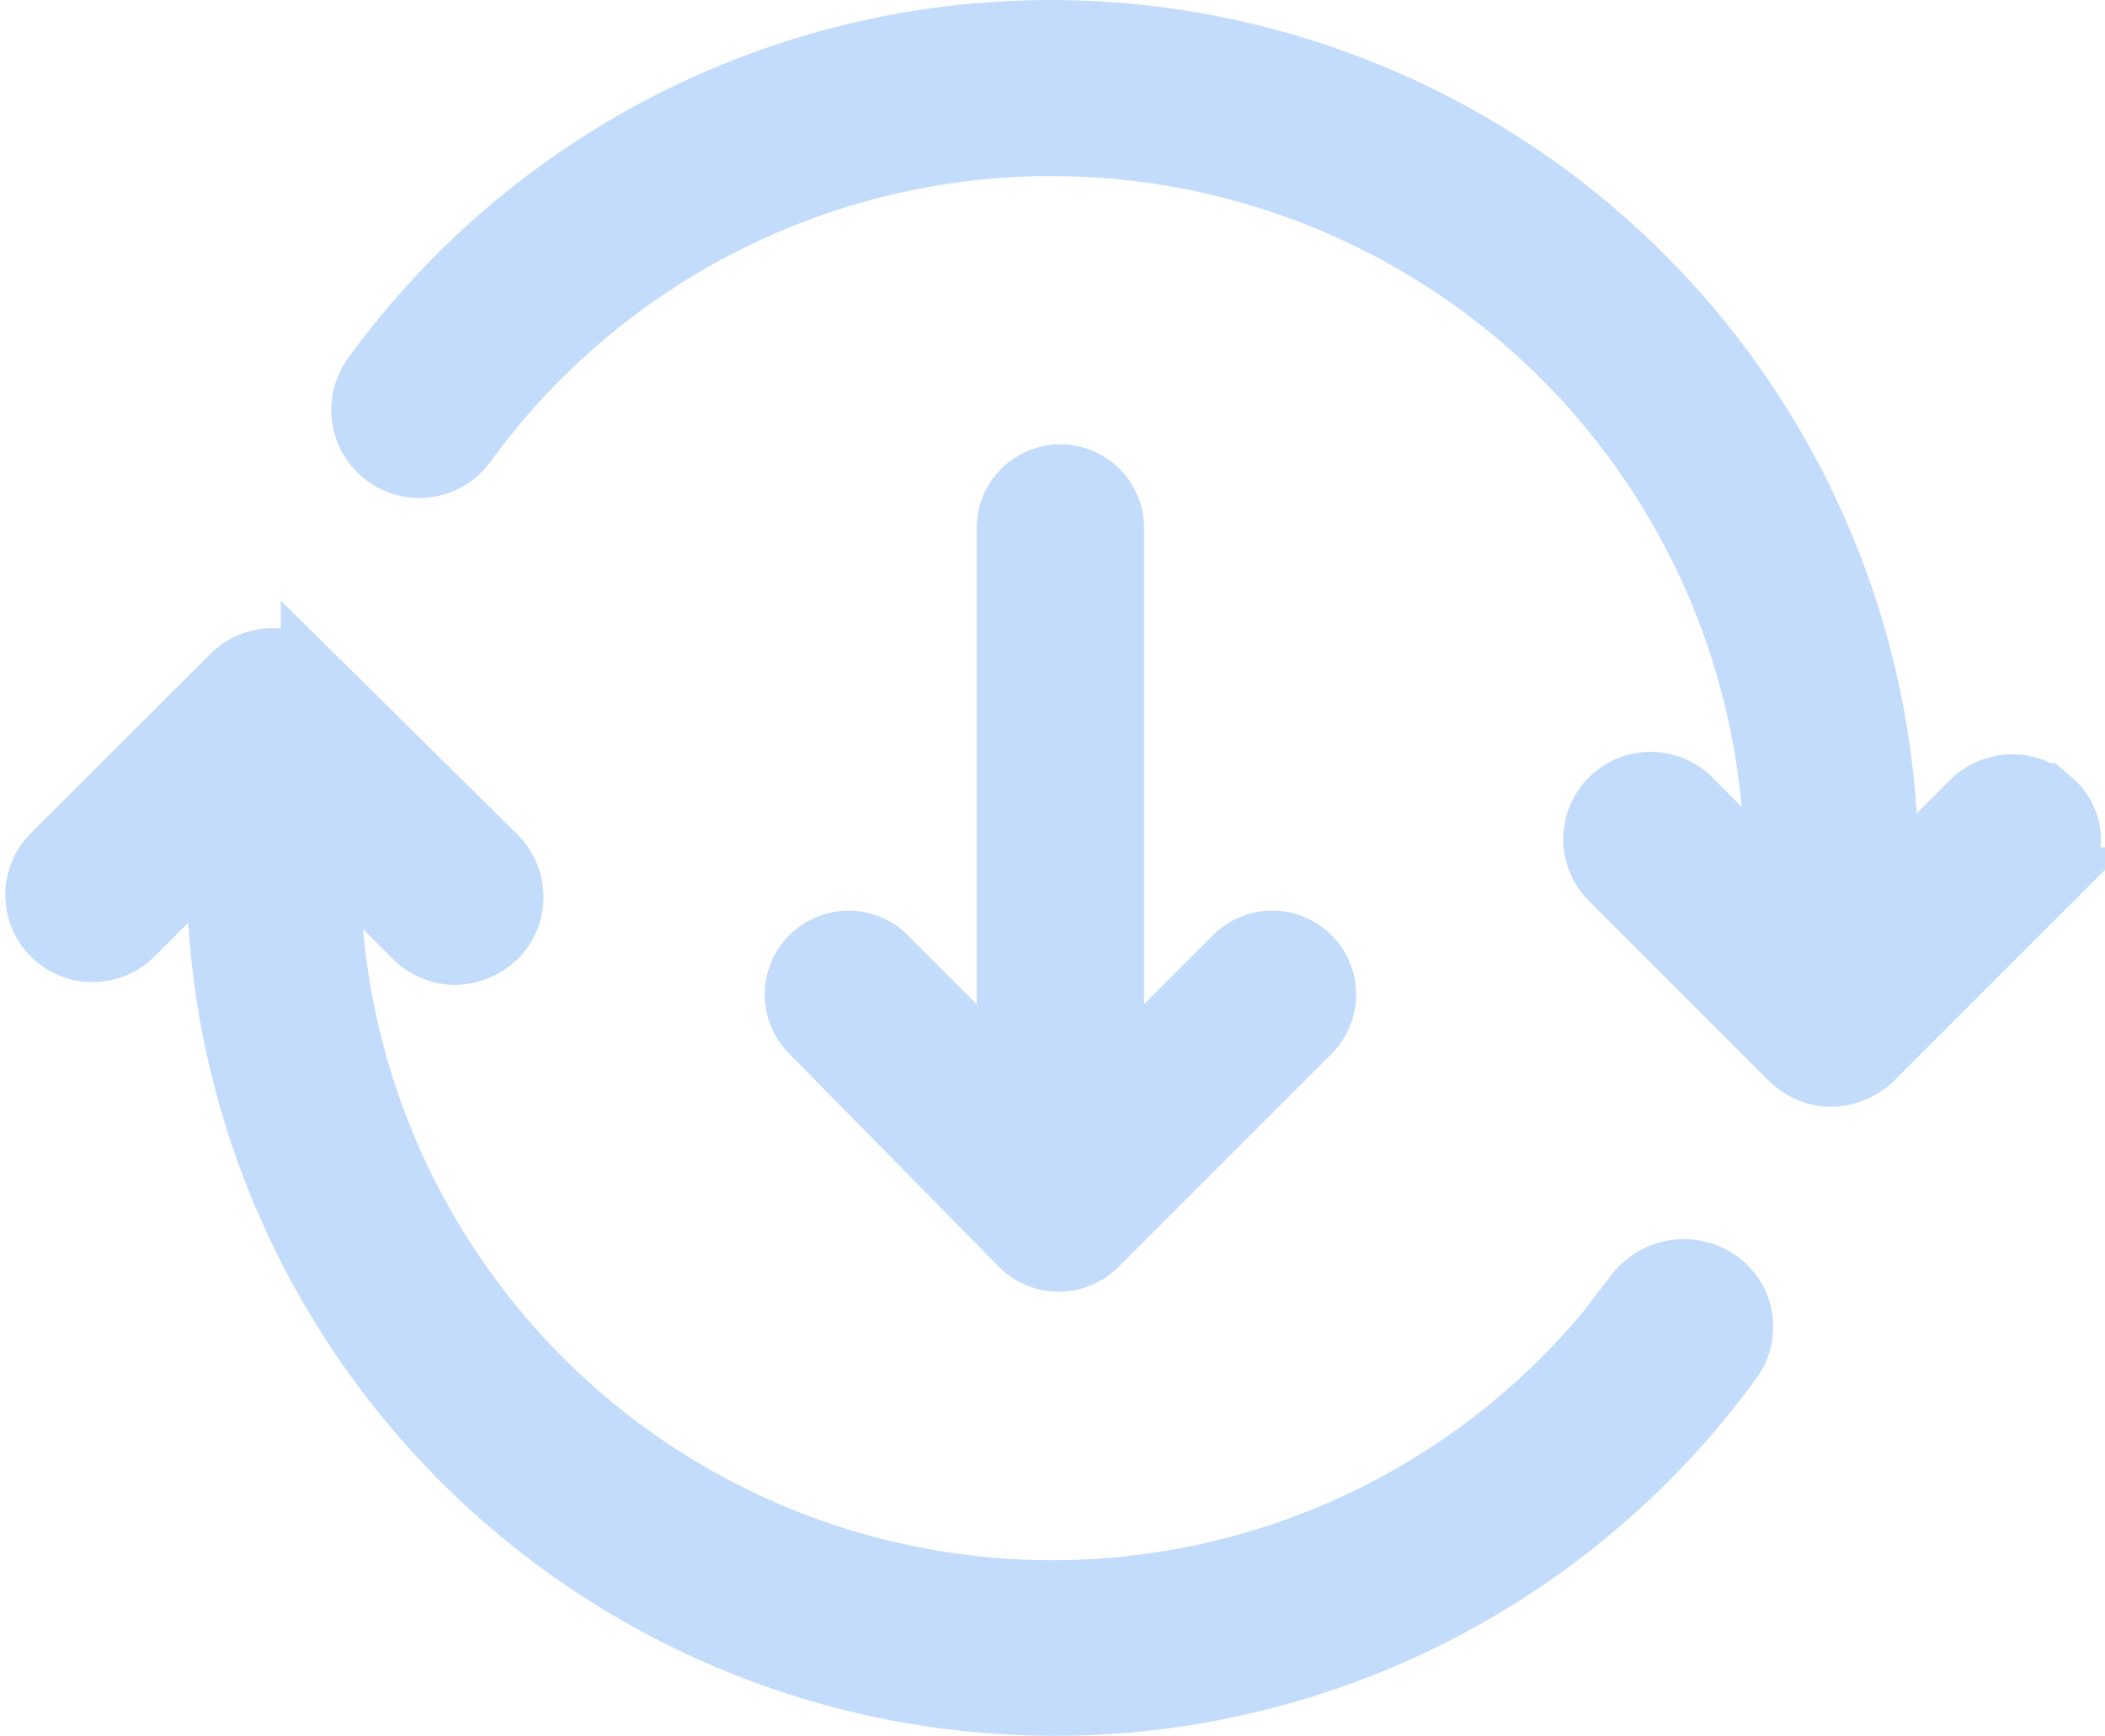 <svg xmlns="http://www.w3.org/2000/svg" width="67.171" height="55.406" viewBox="0 0 67.171 55.406"><defs><style>.a{opacity:0.25;}.b,.c{fill:#0f73ee;}.b{stroke:#0f73ee;stroke-width:2px;}</style></defs><g class="a" transform="translate(1696.18 3731)"><g transform="translate(-1695 -3730)"><path class="b" d="M71.672,35.483a1.814,1.814,0,0,0-2.526,0l-2.732,2.732V37.6A26.694,26.694,0,0,0,18.13,21.894a1.81,1.81,0,1,0,2.937,2.115A23.12,23.12,0,0,1,62.863,37.6v.547l-2.732-2.732a1.786,1.786,0,0,0-2.526,2.526l5.735,5.735a1.865,1.865,0,0,0,1.3.547,1.994,1.994,0,0,0,1.3-.547l5.735-5.735a1.62,1.62,0,0,0,0-2.46Z" transform="translate(-7.377 -10.898)"/><path class="b" d="M53.6,60.5A23.073,23.073,0,0,1,11.871,46.907v-.547L14.6,49.092a1.865,1.865,0,0,0,1.3.547,1.994,1.994,0,0,0,1.3-.547,1.814,1.814,0,0,0,0-2.526l-5.871-5.8a1.814,1.814,0,0,0-2.526,0L3.063,46.5a1.786,1.786,0,0,0,2.526,2.526l2.732-2.732v.616A26.694,26.694,0,0,0,56.6,62.614a1.778,1.778,0,0,0-.411-2.526,1.914,1.914,0,0,0-2.6.408Z" transform="translate(-2.55 -20.205)"/></g><path class="c" d="M48.7,29.963a2.687,2.687,0,0,0,3.782,0l6.845-6.845a2.676,2.676,0,0,0-3.784-3.784L53.317,21.56l0-15.19a2.671,2.671,0,0,0-5.343,0V21.562L45.75,19.336a2.676,2.676,0,0,0-3.784,3.784Z" transform="translate(-1712.988 -3720.517)"/></g></svg>